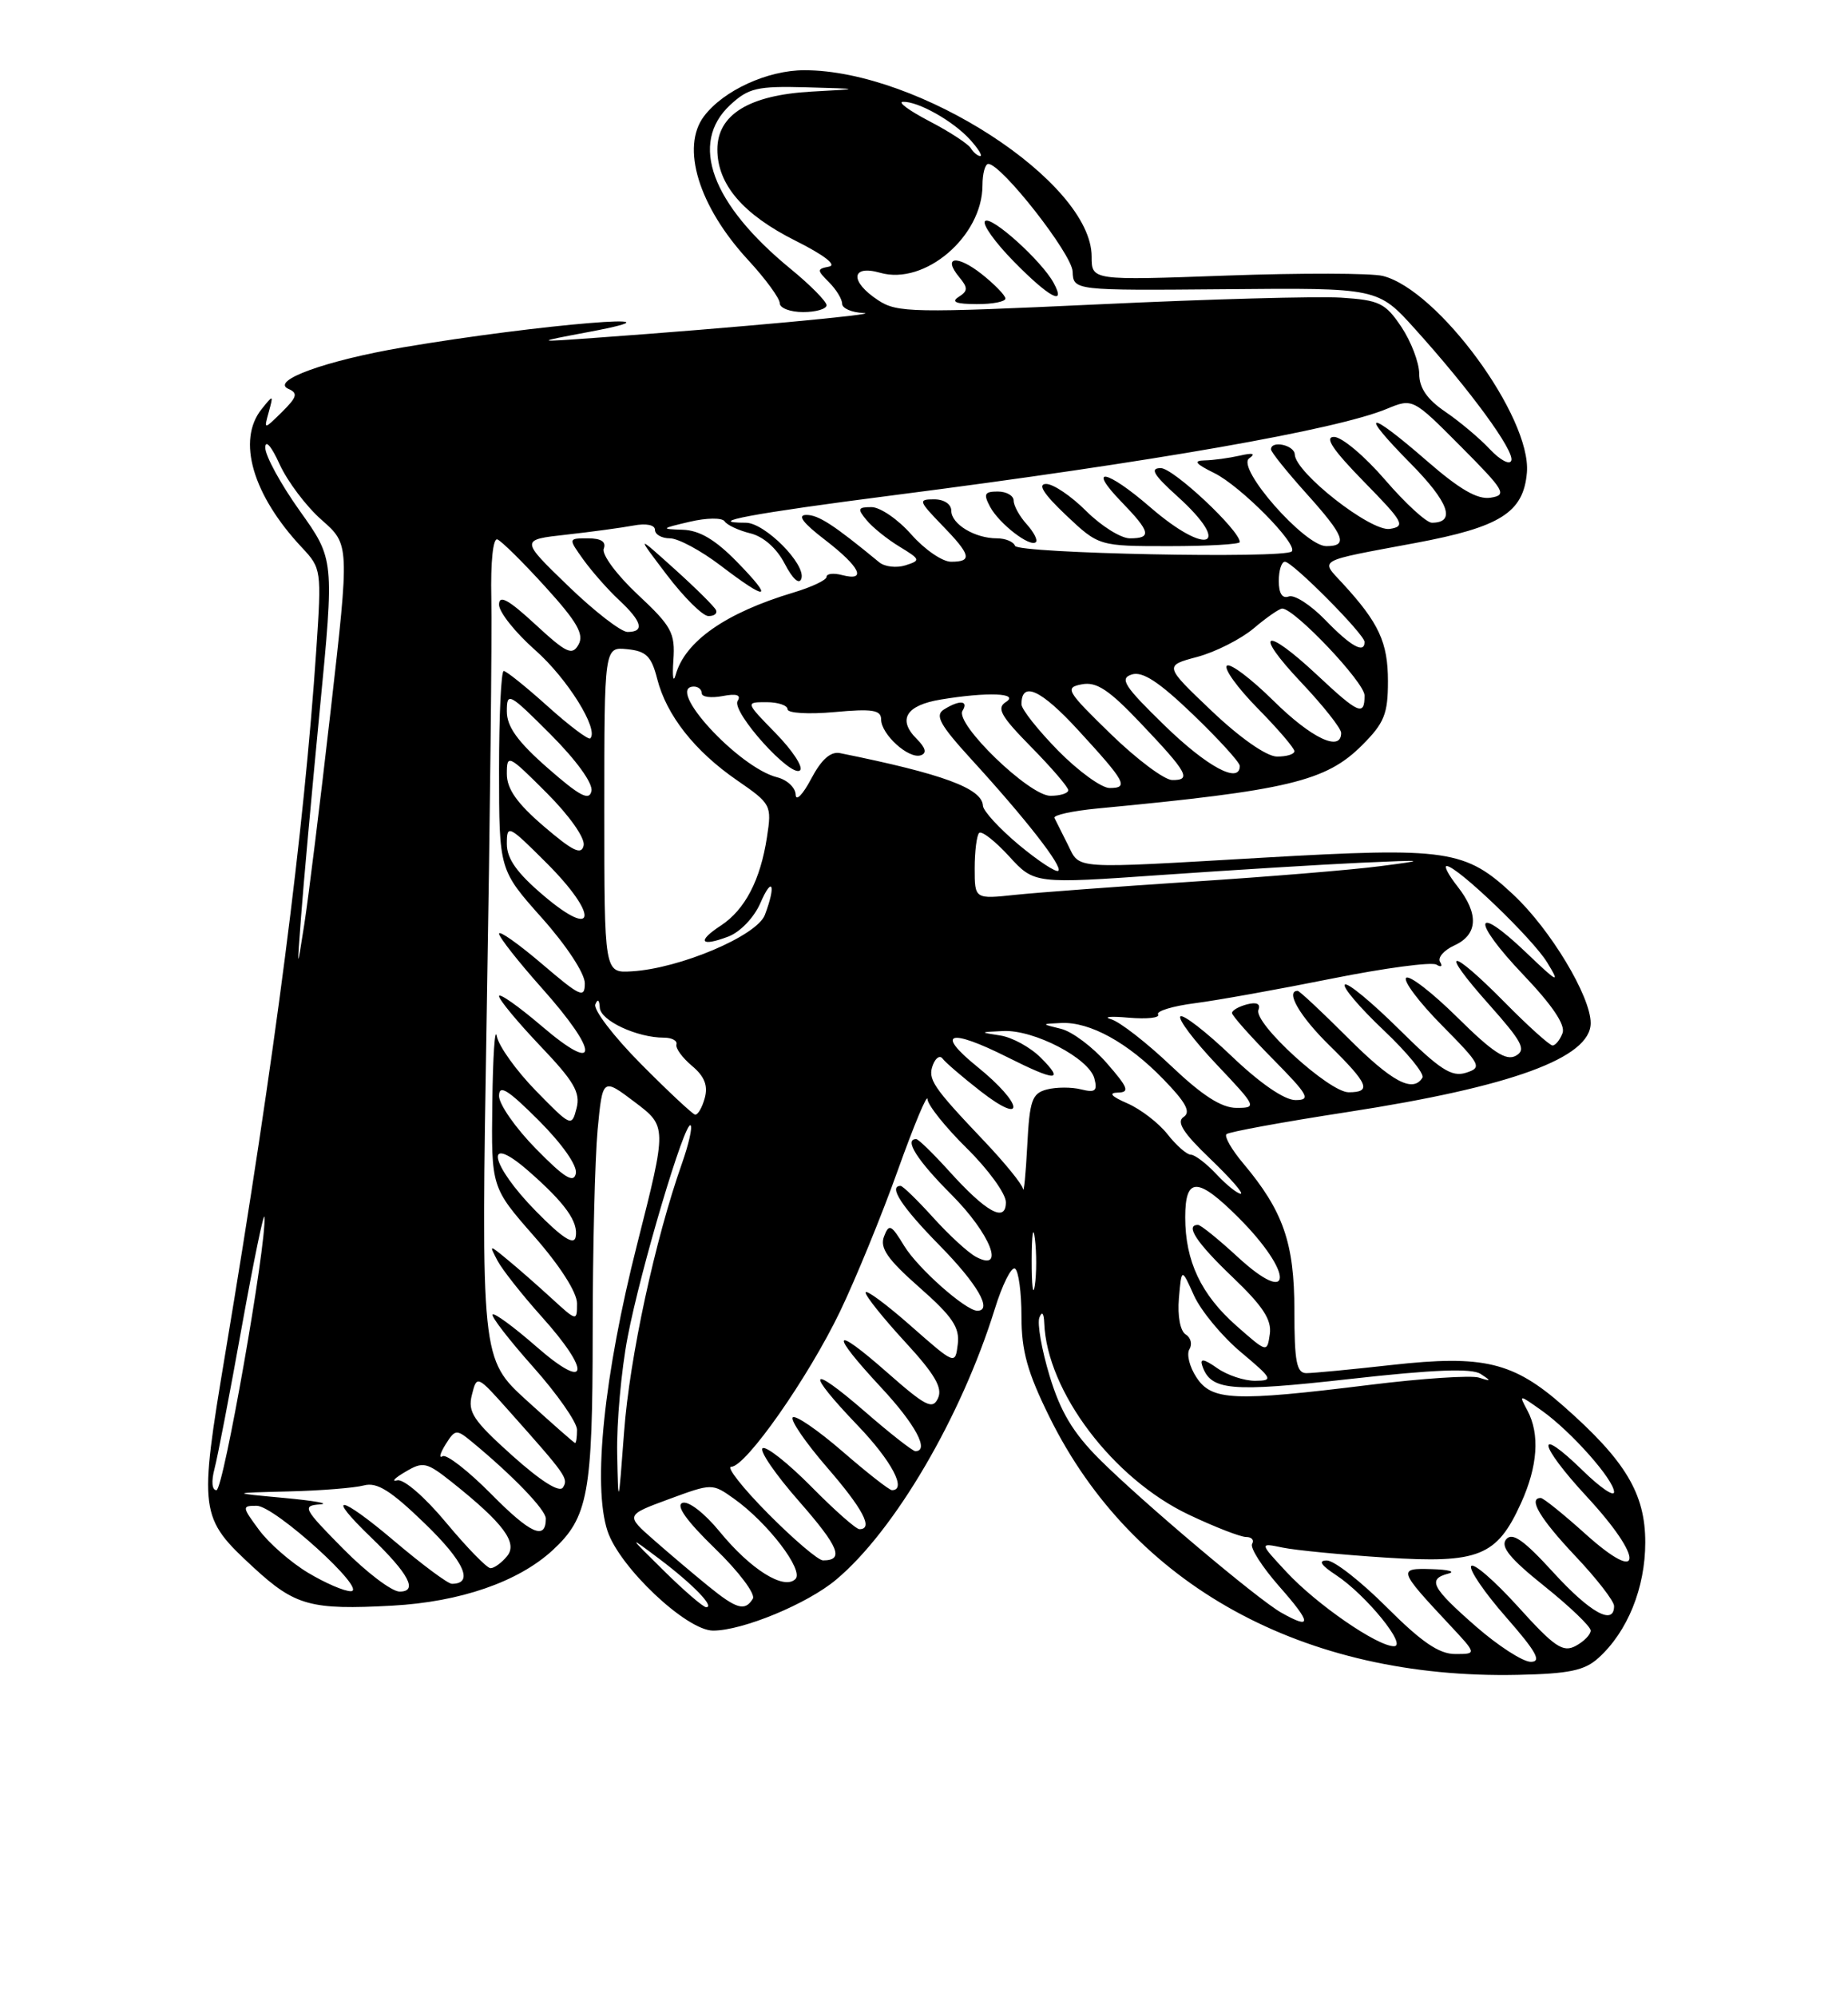 <?xml version="1.0" encoding="UTF-8" standalone="no"?>
<!DOCTYPE svg PUBLIC "-//W3C//DTD SVG 1.1//EN" "http://www.w3.org/Graphics/SVG/1.1/DTD/svg11.dtd" >
<svg xmlns="http://www.w3.org/2000/svg" xmlns:xlink="http://www.w3.org/1999/xlink" version="1.1" viewBox="0 0 237 256">
 <g >
 <path fill="currentColor"
d=" M 205.00 212.50 C 208.73 209.13 211.00 203.52 211.00 197.69 C 211.00 191.44 208.47 187.22 200.51 180.22 C 194.09 174.56 190.24 173.64 178.50 174.95 C 173.32 175.53 168.39 176.00 167.54 176.00 C 166.28 176.00 166.00 174.53 166.00 167.96 C 166.00 159.31 164.57 155.21 159.42 149.09 C 157.95 147.34 156.99 145.67 157.29 145.37 C 157.59 145.08 164.58 143.80 172.83 142.53 C 193.87 139.29 204.00 135.58 204.00 131.13 C 204.00 127.70 198.83 119.11 194.09 114.68 C 187.91 108.90 185.69 108.57 162.00 109.93 C 137.08 111.37 138.56 111.47 136.94 108.25 C 136.18 106.74 135.41 105.20 135.23 104.84 C 135.05 104.48 137.51 103.94 140.70 103.63 C 165.20 101.31 170.05 100.15 174.69 95.51 C 177.53 92.67 178.00 91.51 178.00 87.32 C 178.00 82.34 176.84 79.83 172.19 74.78 C 169.30 71.65 168.69 71.99 181.50 69.60 C 192.43 67.56 195.38 65.69 195.82 60.57 C 196.41 53.48 184.45 37.16 177.35 35.37 C 175.87 35.00 166.86 34.98 157.33 35.32 C 140.00 35.95 140.00 35.95 140.00 32.89 C 140.00 23.35 117.86 8.99 103.14 9.00 C 98.43 9.01 92.81 11.58 90.30 14.88 C 87.28 18.85 89.59 26.43 95.92 33.30 C 98.17 35.73 100.00 38.24 100.00 38.86 C 100.00 39.49 101.35 40.00 103.00 40.00 C 104.65 40.00 106.00 39.60 106.00 39.12 C 106.00 38.64 103.93 36.54 101.40 34.47 C 91.23 26.14 88.36 18.35 93.65 13.45 C 95.99 11.28 97.10 11.02 103.40 11.19 C 110.50 11.39 110.50 11.39 104.08 11.74 C 96.06 12.19 92.00 14.69 92.00 19.16 C 92.00 23.65 95.30 27.49 102.03 30.86 C 105.67 32.68 107.36 33.98 106.33 34.17 C 104.75 34.48 104.75 34.61 106.32 36.18 C 107.24 37.10 108.00 38.34 108.00 38.93 C 108.00 39.52 109.24 40.06 110.75 40.12 C 113.35 40.24 93.95 42.04 76.50 43.29 C 68.50 43.87 68.50 43.87 75.50 42.55 C 89.90 39.85 69.13 41.56 51.70 44.52 C 41.77 46.21 34.59 48.81 37.00 49.85 C 38.24 50.39 38.09 50.90 36.17 52.80 C 33.83 55.10 33.83 55.10 34.47 52.80 C 35.08 50.57 35.06 50.56 33.55 52.44 C 30.35 56.44 32.40 63.45 38.73 70.19 C 41.21 72.83 41.25 73.10 40.57 83.19 C 39.00 106.51 35.28 135.29 28.90 173.43 C 25.48 193.93 25.55 194.49 32.55 200.94 C 37.84 205.81 39.86 206.37 50.31 205.80 C 59.03 205.32 66.45 202.76 70.87 198.70 C 75.43 194.50 76.00 191.42 76.01 170.78 C 76.01 160.18 76.30 148.50 76.64 144.82 C 77.28 138.14 77.28 138.14 81.41 141.26 C 85.54 144.38 85.54 144.38 81.72 159.44 C 77.45 176.24 75.99 190.40 77.91 196.23 C 79.45 200.89 88.05 209.00 91.45 209.00 C 95.24 209.00 103.54 205.57 107.23 202.47 C 114.73 196.20 123.28 181.60 127.57 167.80 C 128.54 164.66 129.71 162.32 130.17 162.60 C 130.63 162.89 131.00 165.65 131.00 168.73 C 131.00 173.17 131.76 175.89 134.60 181.64 C 145.25 203.20 167.17 215.26 194.65 214.67 C 201.23 214.53 203.22 214.12 205.00 212.50 Z  M 189.23 208.42 C 183.60 203.49 183.03 202.40 185.75 201.69 C 186.71 201.44 185.76 201.18 183.63 201.12 C 179.24 200.98 179.30 201.20 185.90 208.25 C 189.41 212.00 189.41 212.00 186.62 212.00 C 184.55 212.00 182.30 210.46 177.84 206.00 C 174.54 202.70 171.09 200.00 170.17 200.01 C 169.02 200.01 169.39 200.60 171.34 201.88 C 175.19 204.42 180.55 211.00 178.77 211.00 C 176.62 211.00 168.86 205.65 165.00 201.50 C 161.50 197.74 161.50 197.74 164.50 198.36 C 166.15 198.70 172.09 199.28 177.70 199.64 C 189.65 200.41 191.97 199.48 195.06 192.67 C 197.22 187.92 197.50 183.81 195.88 180.78 C 194.77 178.70 194.77 178.70 197.77 180.83 C 201.52 183.50 207.00 189.68 207.00 191.24 C 207.00 191.88 205.21 190.66 203.02 188.52 C 196.83 182.48 197.22 185.05 203.53 191.86 C 210.88 199.80 210.76 203.29 203.35 196.63 C 200.52 194.08 197.93 192.00 197.60 192.00 C 195.93 192.00 197.50 194.64 202.00 199.41 C 204.75 202.31 207.00 205.21 207.00 205.85 C 207.00 208.41 203.93 206.71 199.20 201.53 C 195.40 197.37 193.95 196.36 193.16 197.30 C 192.39 198.23 193.64 199.77 198.06 203.30 C 201.33 205.92 204.00 208.48 204.00 208.99 C 204.00 209.51 203.14 210.39 202.08 210.96 C 200.44 211.84 199.35 211.10 194.68 205.93 C 191.66 202.60 188.96 200.26 188.67 200.73 C 188.38 201.19 190.40 204.15 193.16 207.29 C 197.03 211.71 197.75 213.00 196.32 213.00 C 195.30 213.00 192.11 210.94 189.23 208.42 Z  M 164.34 206.71 C 161.32 205.02 146.43 192.45 140.98 187.01 C 137.61 183.64 135.99 180.93 134.61 176.36 C 133.59 172.99 133.00 169.62 133.30 168.87 C 133.63 168.02 133.87 168.29 133.92 169.57 C 134.25 178.32 142.73 189.54 152.48 194.15 C 155.79 195.72 159.09 197.00 159.81 197.00 C 160.53 197.00 160.87 197.40 160.58 197.88 C 160.28 198.36 161.86 200.84 164.10 203.38 C 168.22 208.05 168.28 208.93 164.34 206.71 Z  M 85.19 201.38 C 80.50 196.76 80.50 196.76 84.60 199.84 C 88.88 203.07 91.72 206.00 90.56 206.00 C 90.19 206.00 87.77 203.92 85.19 201.38 Z  M 90.83 203.29 C 89.00 201.80 85.86 199.15 83.86 197.39 C 80.22 194.20 80.22 194.20 85.78 192.15 C 91.33 190.11 91.34 190.11 94.13 192.09 C 98.47 195.18 103.13 201.27 102.01 202.39 C 100.55 203.85 96.27 201.17 92.30 196.32 C 90.35 193.94 88.28 192.34 87.52 192.63 C 86.64 192.97 88.06 194.95 91.71 198.49 C 94.74 201.42 96.92 204.32 96.55 204.91 C 95.54 206.56 94.47 206.25 90.83 203.29 Z  M 39.50 201.58 C 37.30 200.26 34.47 197.79 33.22 196.09 C 31.02 193.11 31.01 193.00 32.92 193.00 C 35.22 193.00 47.25 203.91 45.00 203.95 C 44.17 203.97 41.70 202.90 39.50 201.58 Z  M 44.00 198.50 C 38.91 193.35 38.72 192.99 41.03 192.82 C 42.39 192.73 40.35 192.36 36.50 192.00 C 29.50 191.35 29.50 191.35 37.00 191.16 C 41.12 191.06 45.48 190.71 46.67 190.39 C 48.36 189.94 50.12 191.05 54.53 195.32 C 59.56 200.19 60.81 203.00 57.95 203.00 C 57.44 203.00 54.10 200.51 50.51 197.47 C 43.57 191.59 41.61 191.30 47.58 197.05 C 52.43 201.72 53.64 204.00 51.25 204.00 C 50.25 204.00 46.99 201.53 44.00 198.50 Z  M 57.23 195.18 C 54.50 191.89 51.77 189.53 50.95 189.74 C 50.15 189.94 50.61 189.45 51.98 188.65 C 54.27 187.29 54.70 187.39 57.98 189.99 C 64.59 195.26 66.45 197.76 65.02 199.47 C 64.33 200.31 63.38 201.00 62.91 201.00 C 62.45 201.00 59.90 198.38 57.23 195.18 Z  M 98.50 194.00 C 95.23 190.70 93.11 188.00 93.78 188.00 C 95.65 188.00 103.65 176.58 107.74 168.08 C 109.74 163.91 113.08 155.78 115.14 150.00 C 117.21 144.22 118.92 140.12 118.95 140.88 C 118.98 141.64 121.25 144.48 124.00 147.19 C 126.75 149.90 129.00 153.00 129.00 154.09 C 129.00 156.78 126.49 155.40 121.67 150.05 C 119.65 147.82 117.78 146.00 117.50 146.00 C 115.90 146.00 117.61 148.71 122.00 153.10 C 127.01 158.11 129.01 163.14 125.16 161.09 C 124.15 160.55 121.68 158.28 119.67 156.05 C 117.65 153.82 115.78 152.00 115.50 152.00 C 113.88 152.00 115.67 154.72 120.50 159.63 C 125.35 164.56 127.34 168.00 125.34 168.00 C 123.85 168.00 117.70 162.55 115.96 159.69 C 114.29 156.94 114.01 156.81 113.37 158.49 C 112.81 159.95 113.82 161.41 117.91 165.01 C 122.16 168.75 123.10 170.15 122.83 172.30 C 122.50 174.95 122.49 174.94 116.75 169.89 C 113.59 167.11 111.00 165.21 111.01 165.67 C 111.01 166.13 113.28 168.96 116.06 171.98 C 119.87 176.11 120.91 177.88 120.30 179.20 C 119.61 180.72 118.74 180.28 113.75 175.89 C 106.69 169.68 106.32 170.66 113.02 177.86 C 117.41 182.57 119.24 186.00 117.39 186.00 C 117.05 186.00 114.12 183.71 110.89 180.90 C 103.69 174.67 103.22 175.64 110.00 182.71 C 114.35 187.25 116.34 191.00 114.39 191.00 C 114.05 191.00 111.19 188.76 108.03 186.02 C 104.87 183.29 102.01 181.33 101.67 181.67 C 101.33 182.01 103.29 184.87 106.02 188.03 C 110.69 193.41 112.05 196.00 110.22 196.00 C 109.78 196.00 107.01 193.55 104.05 190.55 C 101.08 187.55 98.28 185.33 97.81 185.62 C 97.34 185.91 99.44 188.97 102.47 192.42 C 107.60 198.27 108.31 200.00 105.55 200.00 C 104.94 200.00 101.77 197.30 98.50 194.00 Z  M 63.00 191.50 C 60.06 188.53 57.25 186.34 56.76 186.65 C 56.26 186.96 56.43 186.28 57.14 185.14 C 58.36 183.19 58.54 183.17 60.47 184.76 C 65.75 189.11 70.00 193.52 70.00 194.64 C 70.00 197.48 68.04 196.60 63.00 191.50 Z  M 79.15 186.34 C 79.07 182.40 79.67 175.65 80.50 171.34 C 82.15 162.70 87.86 143.53 88.57 144.24 C 88.82 144.49 88.32 146.67 87.47 149.09 C 84.01 158.87 80.74 174.05 80.04 183.50 C 79.32 193.17 79.29 193.26 79.15 186.34 Z  M 65.69 186.56 C 60.69 182.07 59.96 180.99 60.52 178.78 C 61.16 176.23 61.17 176.24 65.29 180.86 C 72.63 189.10 72.92 189.51 72.20 190.65 C 71.76 191.36 69.39 189.87 65.69 186.56 Z  M 27.51 188.25 C 27.91 186.74 29.49 178.53 31.02 170.00 C 32.56 161.47 33.86 155.18 33.92 156.00 C 34.18 159.56 28.65 191.00 27.76 191.00 C 27.18 191.00 27.08 189.88 27.51 188.25 Z  M 67.59 179.54 C 61.68 174.17 61.68 174.17 62.43 129.34 C 62.85 104.68 63.11 80.96 63.01 76.64 C 62.91 72.01 63.23 68.93 63.79 69.14 C 64.31 69.34 67.08 72.07 69.94 75.22 C 74.00 79.68 74.93 81.30 74.20 82.61 C 73.38 84.07 72.66 83.73 68.63 80.01 C 65.18 76.83 64.00 76.19 64.00 77.50 C 64.00 78.46 66.09 81.08 68.64 83.33 C 72.75 86.95 76.84 93.50 75.70 94.64 C 75.47 94.87 73.01 93.02 70.24 90.53 C 67.47 88.04 64.93 86.00 64.60 86.00 C 64.27 86.00 64.00 91.74 64.00 98.75 C 64.01 111.50 64.01 111.50 69.50 117.66 C 72.65 121.19 75.00 124.77 75.00 126.03 C 75.00 128.01 74.43 127.75 69.50 123.54 C 66.47 120.96 64.00 119.22 64.00 119.67 C 64.01 120.13 66.48 123.27 69.50 126.66 C 76.89 134.94 76.89 137.86 69.50 131.54 C 66.47 128.96 64.00 127.22 64.00 127.68 C 64.00 128.13 66.38 131.00 69.28 134.05 C 73.62 138.60 74.46 140.03 73.94 142.05 C 73.32 144.46 73.24 144.42 68.73 139.81 C 66.22 137.24 63.96 134.09 63.71 132.81 C 63.47 131.54 63.21 135.38 63.14 141.35 C 63.00 152.19 63.00 152.19 68.50 158.46 C 71.81 162.23 74.00 165.65 74.00 167.06 C 74.00 169.37 73.97 169.37 70.75 166.42 C 68.96 164.78 66.42 162.55 65.10 161.47 C 62.71 159.50 62.71 159.50 63.80 161.58 C 64.40 162.72 66.94 165.94 69.44 168.73 C 75.90 175.91 75.48 178.45 68.80 172.61 C 65.94 170.11 63.41 168.25 63.18 168.48 C 62.95 168.72 65.29 171.74 68.37 175.20 C 71.46 178.67 73.99 182.29 74.00 183.25 C 74.00 184.21 73.89 184.98 73.75 184.95 C 73.61 184.93 70.84 182.49 67.59 179.54 Z  M 153.44 176.54 C 152.55 175.19 152.15 173.57 152.54 172.93 C 152.93 172.30 152.72 171.44 152.06 171.04 C 151.36 170.60 151.00 168.69 151.19 166.40 C 151.53 162.50 151.53 162.50 153.13 166.06 C 154.02 168.01 156.71 171.27 159.12 173.29 C 163.23 176.74 163.34 176.96 160.97 176.98 C 159.58 176.99 157.38 176.26 156.09 175.35 C 154.41 174.17 153.86 174.08 154.18 175.03 C 155.25 178.24 157.76 178.47 173.10 176.75 C 183.88 175.54 188.74 175.35 189.88 176.10 C 191.29 177.01 191.26 177.08 189.66 176.57 C 188.65 176.26 182.37 176.67 175.69 177.50 C 158.24 179.66 155.40 179.54 153.44 176.54 Z  M 158.60 169.96 C 154.04 165.95 152.00 161.65 152.00 156.03 C 152.00 150.81 153.58 150.82 158.84 156.07 C 165.98 163.22 165.87 167.69 158.71 161.09 C 156.27 158.84 153.99 157.00 153.64 157.00 C 151.94 157.00 153.46 159.30 158.10 163.72 C 161.96 167.41 163.11 169.16 162.85 170.99 C 162.50 173.39 162.50 173.39 158.60 169.96 Z  M 132.31 161.50 C 132.32 158.20 132.50 156.97 132.72 158.77 C 132.95 160.57 132.94 163.27 132.71 164.77 C 132.49 166.27 132.30 164.80 132.31 161.50 Z  M 68.75 155.26 C 62.81 149.22 62.01 145.06 67.75 150.07 C 72.49 154.21 74.22 156.63 73.82 158.57 C 73.60 159.64 72.07 158.64 68.75 155.26 Z  M 131.20 152.39 C 131.09 151.78 128.86 149.04 126.25 146.29 C 119.58 139.27 118.94 138.32 119.65 136.47 C 120.00 135.57 120.55 135.22 120.89 135.69 C 121.23 136.16 123.41 138.04 125.75 139.86 C 131.61 144.42 131.24 141.51 125.36 136.75 C 119.89 132.33 121.70 131.74 129.19 135.50 C 135.44 138.64 136.57 138.66 133.48 135.57 C 132.14 134.23 129.80 132.95 128.27 132.72 C 125.59 132.31 125.60 132.29 128.66 132.15 C 132.60 131.96 139.67 135.64 140.35 138.23 C 140.77 139.83 140.46 140.08 138.65 139.63 C 137.43 139.32 135.46 139.33 134.26 139.64 C 132.35 140.14 132.04 141.02 131.74 146.86 C 131.55 150.51 131.30 153.00 131.20 152.39 Z  M 156.00 150.50 C 154.71 149.12 153.23 148.00 152.72 148.00 C 152.21 148.00 150.86 146.82 149.73 145.38 C 148.60 143.94 146.28 142.16 144.58 141.42 C 142.53 140.53 142.12 140.07 143.35 140.04 C 144.92 140.01 144.69 139.41 141.93 136.25 C 140.13 134.19 137.50 132.22 136.08 131.87 C 133.50 131.24 133.50 131.24 136.10 131.12 C 139.77 130.95 144.64 133.63 149.18 138.31 C 152.10 141.31 152.76 142.54 151.79 143.17 C 150.84 143.79 151.73 145.20 155.19 148.51 C 157.77 150.98 159.54 153.00 159.12 153.00 C 158.69 153.00 157.29 151.88 156.00 150.50 Z  M 68.75 147.26 C 66.14 144.61 64.00 141.55 64.00 140.48 C 64.00 138.95 65.11 139.64 69.10 143.62 C 72.12 146.65 74.06 149.41 73.85 150.41 C 73.58 151.70 72.39 150.97 68.75 147.26 Z  M 82.17 136.34 C 78.69 132.83 76.07 129.40 76.35 128.73 C 76.65 127.98 76.87 128.15 76.92 129.15 C 77.00 130.81 81.68 133.00 85.15 133.00 C 86.17 133.00 86.89 133.39 86.75 133.87 C 86.61 134.35 87.51 135.58 88.75 136.62 C 90.35 137.96 90.82 139.14 90.38 140.75 C 90.04 141.99 89.48 142.94 89.13 142.86 C 88.79 142.78 85.65 139.85 82.17 136.34 Z  M 150.18 136.61 C 147.05 133.64 143.60 130.96 142.50 130.64 C 141.40 130.33 142.41 130.23 144.75 130.44 C 147.09 130.64 148.78 130.46 148.52 130.03 C 148.25 129.60 150.39 128.95 153.27 128.58 C 156.15 128.21 164.04 126.79 170.81 125.43 C 177.59 124.07 183.62 123.27 184.22 123.64 C 184.82 124.01 185.03 123.86 184.69 123.30 C 184.34 122.75 185.17 121.79 186.53 121.17 C 189.54 119.79 189.68 117.14 186.93 113.63 C 185.79 112.19 185.16 111.00 185.53 111.00 C 186.86 111.00 196.54 120.28 198.42 123.36 C 200.13 126.16 199.83 126.02 195.69 122.06 C 188.95 115.63 188.67 117.92 195.34 124.92 C 199.09 128.85 200.79 131.38 200.39 132.42 C 200.06 133.29 199.48 134.00 199.11 134.00 C 198.74 134.00 195.99 131.53 193.00 128.50 C 185.87 121.28 184.43 121.42 190.93 128.71 C 195.23 133.54 195.77 134.55 194.40 135.32 C 193.15 136.01 191.44 134.89 186.92 130.42 C 183.69 127.23 180.73 124.94 180.33 125.33 C 179.94 125.73 182.00 128.47 184.92 131.42 C 189.94 136.50 190.11 136.83 188.00 137.50 C 186.16 138.08 184.65 137.10 179.41 131.91 C 175.91 128.45 172.79 125.87 172.47 126.20 C 172.15 126.52 174.38 129.14 177.42 132.02 C 180.47 134.90 182.72 137.65 182.42 138.13 C 181.20 140.11 178.52 138.68 172.84 133.00 C 169.54 129.70 166.65 127.00 166.42 127.00 C 164.80 127.00 166.70 130.28 170.50 134.00 C 175.51 138.92 175.95 140.00 172.96 140.00 C 170.46 140.00 160.74 131.13 161.39 129.44 C 161.69 128.66 161.17 128.41 159.93 128.73 C 158.87 129.01 158.00 129.50 158.00 129.84 C 158.00 130.17 160.35 132.81 163.22 135.72 C 167.81 140.37 168.16 141.00 166.14 141.00 C 164.72 141.00 161.59 138.85 157.92 135.34 C 154.66 132.23 151.71 129.95 151.38 130.28 C 151.05 130.62 153.14 133.39 156.03 136.44 C 161.17 141.87 161.23 142.00 158.57 142.00 C 156.65 142.00 154.19 140.42 150.18 136.61 Z  M 77.50 103.81 C 77.50 82.91 77.50 82.91 80.44 83.21 C 82.87 83.45 83.54 84.11 84.28 87.00 C 85.47 91.68 89.10 96.28 94.53 100.02 C 98.90 103.03 98.99 103.20 98.36 107.30 C 97.52 112.81 95.54 116.60 92.45 118.63 C 89.33 120.67 89.83 121.40 93.41 120.04 C 94.93 119.46 96.70 117.61 97.51 115.76 C 99.06 112.17 99.55 113.43 98.09 117.27 C 97.07 119.95 87.16 124.15 81.00 124.50 C 77.50 124.71 77.50 124.71 77.50 103.81 Z  M 38.61 117.50 C 38.89 113.65 39.97 101.77 41.00 91.09 C 42.88 71.69 42.88 71.69 38.44 65.47 C 36.00 62.05 34.01 58.40 34.02 57.37 C 34.03 56.30 34.82 57.20 35.86 59.51 C 36.87 61.71 39.29 64.93 41.26 66.65 C 44.83 69.79 44.83 69.79 42.40 91.14 C 41.06 102.89 39.54 115.20 39.02 118.50 C 38.08 124.50 38.08 124.50 38.61 117.50 Z  M 69.75 114.82 C 66.30 111.90 65.00 110.07 65.00 108.16 C 65.00 105.63 65.21 105.74 70.10 110.62 C 76.78 117.30 76.50 120.54 69.75 114.82 Z  M 125.00 111.29 C 125.00 109.12 125.26 107.08 125.57 106.76 C 125.89 106.45 127.61 107.79 129.40 109.74 C 132.65 113.29 132.65 113.29 149.08 112.14 C 158.11 111.51 169.55 110.81 174.50 110.58 C 182.94 110.20 183.10 110.23 177.00 111.02 C 173.43 111.49 162.62 112.38 153.00 113.00 C 143.38 113.63 133.14 114.39 130.25 114.69 C 125.00 115.25 125.00 115.25 125.00 111.29 Z  M 130.68 108.30 C 128.18 106.21 126.10 103.95 126.06 103.28 C 125.95 101.04 120.91 99.19 107.73 96.53 C 106.52 96.29 105.34 97.34 104.02 99.84 C 102.96 101.85 102.07 102.76 102.04 101.86 C 102.02 100.96 100.95 99.95 99.67 99.63 C 94.70 98.38 85.18 88.00 89.00 88.00 C 89.55 88.00 90.00 88.39 90.00 88.86 C 90.00 89.34 91.19 89.49 92.65 89.22 C 94.46 88.87 95.08 89.07 94.60 89.84 C 93.75 91.21 101.52 99.82 102.61 98.73 C 103.03 98.31 101.62 96.17 99.48 93.98 C 95.59 90.00 95.59 90.00 98.30 90.00 C 99.78 90.00 101.00 90.41 101.00 90.91 C 101.00 91.41 103.69 91.57 107.00 91.27 C 111.88 90.82 113.00 91.00 113.00 92.21 C 113.00 94.12 116.53 97.32 118.08 96.81 C 118.89 96.54 118.73 95.87 117.54 94.68 C 115.08 92.22 116.21 90.39 120.66 89.66 C 126.63 88.67 130.81 88.83 129.00 89.98 C 127.77 90.76 128.35 91.79 132.25 95.75 C 134.86 98.40 137.00 100.89 137.00 101.28 C 137.00 101.68 135.97 102.00 134.71 102.00 C 131.99 102.00 122.42 92.74 123.44 91.10 C 124.26 89.77 123.03 89.69 121.04 90.95 C 119.87 91.69 120.55 92.92 124.54 97.29 C 131.53 104.93 136.30 111.04 135.73 111.61 C 135.46 111.87 133.19 110.38 130.68 108.30 Z  M 69.75 105.92 C 66.29 102.95 65.00 101.12 65.00 99.18 C 65.00 96.62 65.19 96.71 70.10 101.62 C 73.04 104.56 75.05 107.42 74.85 108.36 C 74.58 109.64 73.48 109.11 69.75 105.92 Z  M 70.25 98.45 C 66.38 95.06 65.00 93.14 65.00 91.18 C 65.00 88.65 65.27 88.79 70.60 94.12 C 73.92 97.45 76.06 100.40 75.85 101.39 C 75.58 102.69 74.36 102.05 70.25 98.45 Z  M 135.71 96.22 C 133.12 93.58 131.00 90.91 131.00 90.27 C 131.00 87.24 133.48 88.37 138.26 93.57 C 144.38 100.23 144.80 101.00 142.30 101.00 C 141.27 101.00 138.30 98.85 135.71 96.22 Z  M 142.43 94.06 C 136.76 88.55 136.52 88.13 138.75 87.71 C 140.62 87.35 142.23 88.41 146.31 92.72 C 152.31 99.03 152.85 100.01 150.33 99.98 C 149.32 99.97 145.77 97.31 142.43 94.06 Z  M 149.38 93.01 C 144.16 87.94 143.54 86.96 145.15 86.45 C 146.53 86.01 148.63 87.39 153.02 91.60 C 156.31 94.76 159.00 97.72 159.00 98.17 C 159.00 100.54 154.82 98.30 149.38 93.01 Z  M 155.40 91.13 C 149.30 85.33 149.30 85.33 153.53 84.20 C 155.86 83.58 159.12 81.93 160.78 80.54 C 162.43 79.14 164.08 78.00 164.44 78.00 C 166.02 78.00 175.00 87.46 175.00 89.14 C 175.00 91.83 174.25 91.51 168.90 86.50 C 162.15 80.19 160.65 80.88 166.85 87.44 C 169.68 90.43 172.00 93.36 172.00 93.94 C 172.00 96.44 168.19 94.63 163.31 89.81 C 160.41 86.95 157.73 84.94 157.34 85.33 C 156.94 85.72 158.73 88.19 161.31 90.81 C 163.89 93.43 166.00 95.89 166.00 96.28 C 166.00 96.68 164.99 96.98 163.75 96.97 C 162.41 96.94 159.04 94.59 155.40 91.13 Z  M 86.36 84.62 C 86.60 81.12 86.15 80.28 81.77 76.19 C 79.08 73.67 77.15 71.06 77.43 70.33 C 77.77 69.44 77.10 69.00 75.40 69.00 C 72.86 69.00 72.86 69.00 74.83 71.75 C 75.92 73.26 77.97 75.59 79.40 76.92 C 82.35 79.67 82.70 81.00 80.48 81.00 C 79.65 81.00 76.21 78.34 72.85 75.09 C 66.73 69.18 66.73 69.18 72.62 68.53 C 75.85 68.17 79.74 67.64 81.25 67.36 C 82.87 67.05 84.00 67.28 84.00 67.92 C 84.00 68.51 84.87 69.00 85.92 69.00 C 86.98 69.00 89.91 70.58 92.43 72.50 C 98.50 77.13 99.32 76.93 94.50 72.00 C 91.73 69.17 89.71 67.97 87.55 67.90 C 84.69 67.81 84.75 67.74 88.43 66.88 C 90.63 66.36 92.61 66.34 92.93 66.82 C 93.24 67.30 94.73 67.99 96.23 68.36 C 97.91 68.77 99.61 70.27 100.64 72.26 C 101.66 74.22 102.50 74.97 102.77 74.17 C 103.39 72.34 98.08 67.00 95.65 67.00 C 90.10 67.00 96.60 65.79 114.56 63.48 C 147.98 59.19 171.36 55.09 177.84 52.41 C 181.18 51.03 181.18 51.03 187.34 57.22 C 193.00 62.91 193.31 63.45 191.17 63.79 C 189.49 64.06 187.21 62.74 183.00 59.08 C 175.33 52.41 174.17 52.59 180.90 59.40 C 185.82 64.38 186.76 67.00 183.63 67.00 C 182.94 67.00 180.24 64.53 177.63 61.50 C 175.02 58.47 172.08 56.00 171.09 56.00 C 169.82 56.00 170.91 57.64 174.90 61.72 C 180.01 66.93 180.30 67.46 178.24 67.79 C 175.81 68.17 166.13 60.60 166.05 58.25 C 166.00 57.04 163.00 56.40 163.00 57.60 C 163.00 57.93 165.03 60.46 167.50 63.21 C 172.46 68.72 172.94 70.00 170.09 70.00 C 167.33 70.00 158.50 59.96 160.20 58.75 C 161.08 58.13 160.68 58.01 159.00 58.40 C 157.62 58.71 155.60 58.99 154.50 59.01 C 152.99 59.04 153.30 59.44 155.74 60.64 C 159.12 62.31 166.53 69.81 165.66 70.68 C 164.71 71.63 130.50 70.94 130.17 69.96 C 129.98 69.43 128.94 69.00 127.85 69.00 C 125.02 69.00 122.00 67.18 122.00 65.46 C 122.00 64.62 121.07 64.00 119.80 64.00 C 117.74 64.00 117.81 64.21 120.80 67.30 C 124.53 71.14 124.74 72.00 121.97 72.00 C 120.85 72.00 118.56 70.42 116.87 68.50 C 115.18 66.58 112.88 65.00 111.77 65.00 C 110.01 65.00 109.93 65.21 111.13 66.66 C 111.88 67.58 113.78 69.11 115.35 70.06 C 118.06 71.71 118.10 71.83 116.12 72.46 C 114.98 72.82 113.47 72.65 112.77 72.08 C 106.90 67.25 104.97 66.00 103.42 66.00 C 102.20 66.00 102.96 67.02 105.82 69.21 C 110.31 72.67 111.23 74.55 108.00 73.71 C 106.90 73.42 106.00 73.52 106.00 73.94 C 106.00 74.35 104.09 75.25 101.75 75.95 C 93.07 78.55 87.85 82.19 86.65 86.50 C 86.34 87.60 86.21 86.75 86.36 84.62 Z  M 91.83 78.21 C 91.65 77.78 89.27 75.42 86.54 72.96 C 81.58 68.50 81.58 68.50 85.54 73.71 C 87.72 76.57 90.10 78.93 90.83 78.96 C 91.57 78.98 92.02 78.65 91.83 78.21 Z  M 131.66 67.18 C 130.75 66.17 130.00 64.82 130.00 64.17 C 130.00 63.53 129.08 63.00 127.96 63.00 C 126.26 63.00 126.10 63.31 126.97 64.95 C 128.14 67.13 132.13 70.21 132.85 69.48 C 133.11 69.22 132.57 68.19 131.66 67.18 Z  M 159.00 69.48 C 159.00 67.98 150.48 60.00 148.87 60.00 C 147.43 60.00 147.92 60.84 151.00 63.62 C 158.15 70.08 154.87 71.38 147.50 65.00 C 141.93 60.18 139.33 59.68 143.80 64.30 C 147.55 68.17 147.75 69.00 144.90 69.00 C 143.75 69.00 141.23 67.42 139.30 65.50 C 137.38 63.58 135.06 62.01 134.15 62.03 C 133.03 62.04 133.86 63.33 136.71 66.03 C 140.92 70.00 140.92 70.00 149.96 70.00 C 154.93 70.00 159.00 69.76 159.00 69.48 Z  M 169.98 79.48 C 168.10 77.54 165.99 76.18 165.28 76.45 C 164.45 76.76 164.00 76.06 164.00 74.47 C 164.00 73.11 164.35 72.00 164.79 72.00 C 165.76 72.00 175.00 81.30 175.00 82.28 C 175.00 83.83 173.24 82.85 169.98 79.48 Z  M 191.08 57.59 C 189.77 56.19 187.20 54.03 185.36 52.78 C 183.01 51.18 182.01 49.72 182.01 47.90 C 182.00 46.47 180.97 43.77 179.72 41.90 C 177.66 38.83 176.90 38.47 171.97 38.15 C 168.96 37.96 154.97 38.34 140.88 39.01 C 117.11 40.12 115.06 40.09 112.63 38.49 C 108.96 36.09 109.11 33.89 112.87 34.96 C 118.60 36.61 125.99 30.30 126.00 23.75 C 126.00 22.24 126.34 21.01 126.75 21.01 C 128.45 21.04 137.46 32.53 137.56 34.80 C 137.66 37.24 137.66 37.24 157.19 37.07 C 176.72 36.89 176.72 36.89 181.50 42.20 C 188.55 50.01 194.24 57.78 193.82 59.03 C 193.62 59.63 192.39 58.98 191.08 57.59 Z  M 128.94 38.25 C 128.91 37.84 127.54 36.43 125.90 35.13 C 122.70 32.61 120.83 32.89 123.04 35.55 C 124.15 36.89 124.14 37.30 122.94 38.06 C 121.93 38.70 122.61 38.97 125.25 38.98 C 127.31 38.99 128.98 38.66 128.94 38.25 Z  M 135.12 36.25 C 133.57 33.41 127.09 27.58 126.33 28.34 C 125.94 28.73 127.60 31.06 130.02 33.52 C 134.54 38.13 136.80 39.34 135.12 36.25 Z  M 124.49 18.98 C 124.14 18.43 121.76 16.87 119.18 15.53 C 116.61 14.19 115.08 13.07 115.80 13.05 C 117.75 12.98 122.25 15.52 124.41 17.90 C 125.45 19.05 126.04 20.00 125.71 20.00 C 125.39 20.00 124.84 19.54 124.49 18.98 Z "/>
</g>
</svg>